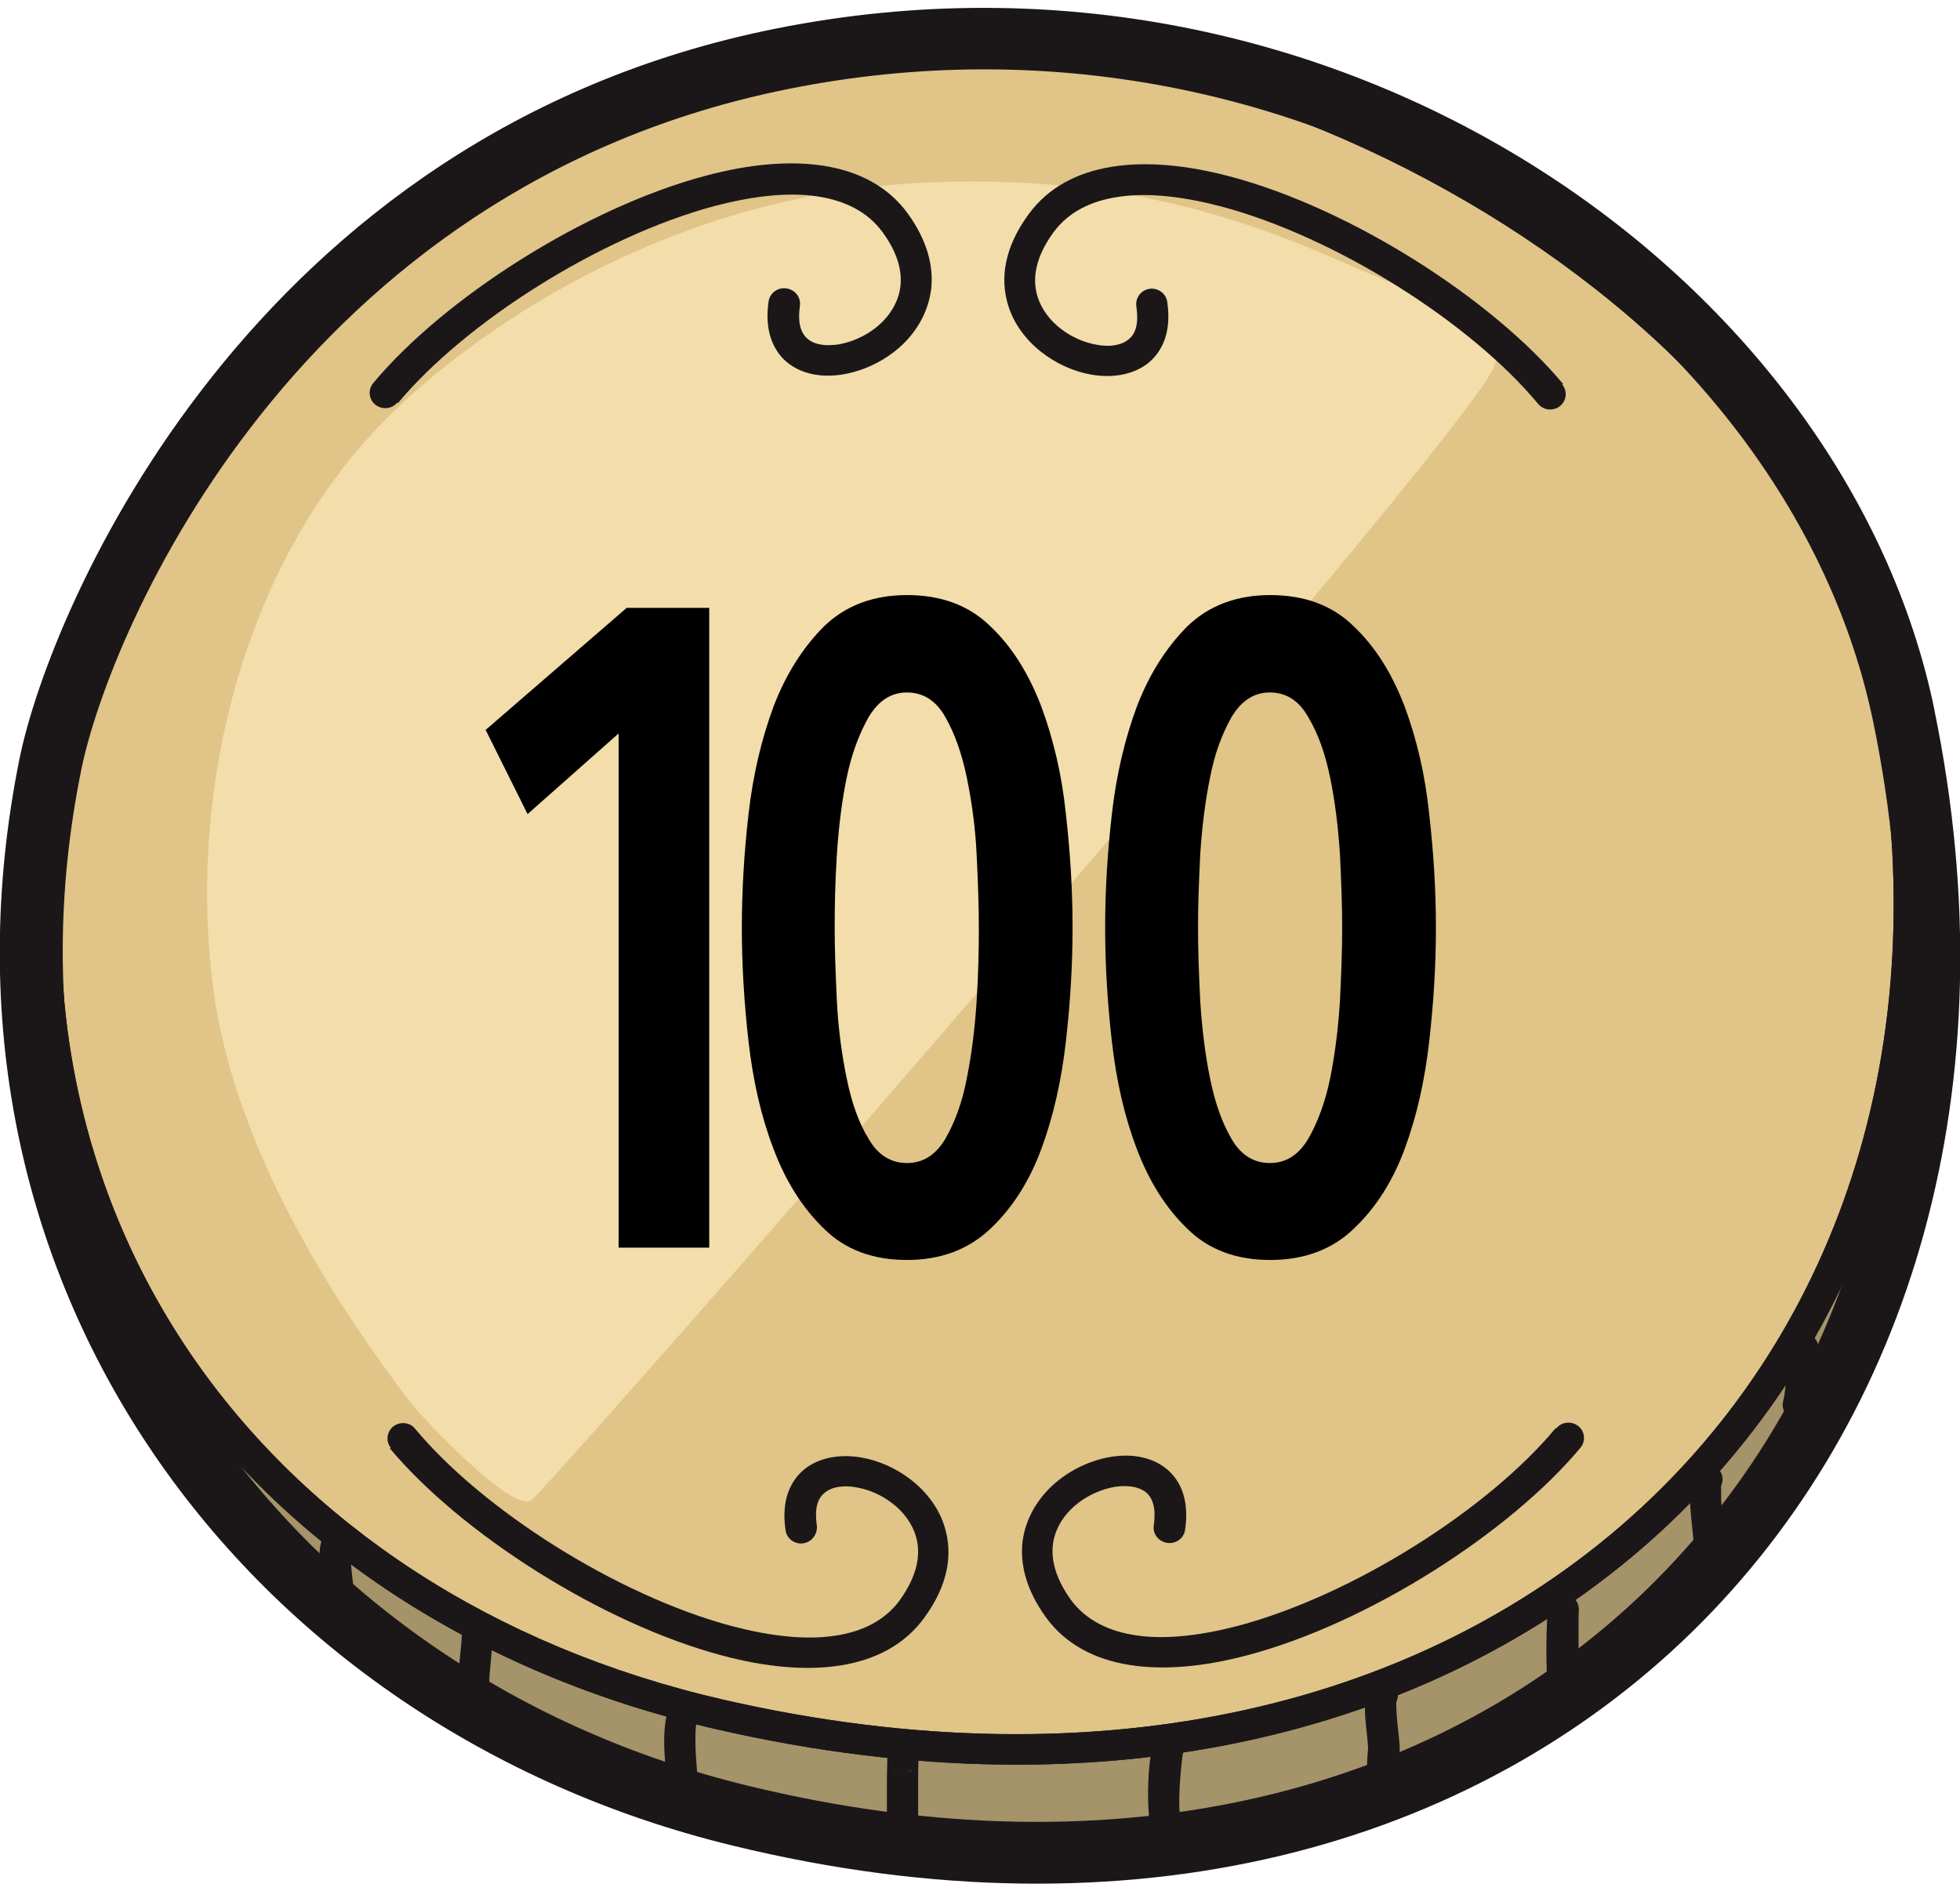 <svg width="57" height="55" xmlns="http://www.w3.org/2000/svg" xmlns:xlink="http://www.w3.org/1999/xlink" xml:space="preserve" overflow="hidden"><defs><clipPath id="clip0"><rect x="187" y="163" width="57" height="55"/></clipPath></defs><g clip-path="url(#clip0)" transform="translate(-187 -163)"><path d="M54.511 22.091C52.038 10.61 34.79 0.756 22.322 4.036 8.393 7.714 3.152 19.798 2.307 23.744-0.641 37.622 7.547 49.103 21.079 52.255 43.414 57.445 58.803 42.081 54.498 22.091L54.498 22.091Z" fill="#A59369" fill-rule="evenodd" transform="matrix(1.013 0 0 1 187 163.225)"/><path d="M54.088 19.477C51.615 7.996 34.38-1.858 21.899 1.422 7.97 5.1 2.729 17.184 1.896 21.13-1.051 35.008 7.137 46.489 20.669 49.641 43.004 54.831 58.393 39.467 54.088 19.477L54.088 19.477Z" fill="#E0C488" fill-rule="evenodd" transform="matrix(1.013 0 0 1 187 163.225)"/><path d="M54.536 19.375C53.281 13.532 48.27 8.073 41.979 4.523 35.687 0.974 28.127-0.679 21.784 0.999 7.624 4.728 2.307 17.017 1.448 21.028-1.55 35.162 6.779 46.861 20.567 50.064 31.907 52.704 41.479 50.09 47.681 44.311 53.883 38.519 56.728 29.536 54.536 19.362L54.536 19.362ZM53.652 19.567C55.767 29.395 53.063 38.083 47.066 43.67 41.056 49.27 31.766 51.756 20.771 49.206 7.483 46.118-0.564 34.841 2.332 21.22 3.152 17.337 8.316 5.472 22.014 1.858 28.14 0.243 35.444 1.858 41.53 5.305 47.591 8.726 52.448 13.942 53.652 19.567L53.652 19.567Z" fill="#1B1719" fill-rule="evenodd" transform="matrix(1.013 0 0 1 187 163.225)"/><path d="M26.486 5.087C18.862 5.459 13.378 9.675 11.238 11.802 7.022 15.979 5.382 22.642 6.112 28.46 6.663 32.804 9.2 37.135 11.789 40.569 12.096 40.979 14.787 43.875 15.274 43.388 16.799 41.876 41.556 13.121 42.85 10.533 43.516 9.226 40.761 8.355 40.108 8.073 37.378 6.945 33.547 4.754 26.499 5.087L26.499 5.087Z" fill="#F2DDAB" fill-rule="evenodd" transform="matrix(1.013 0 0 1 187 163.225)"/><path d="M55.536 20.425C52.986 7.855 38.404-2.652 22.296 0.602 7.176 3.652 1.435 17.491 0.564 21.822-2.486 37.032 7.035 50 21.028 53.447 32.548 56.292 42.273 53.46 48.565 47.245 54.857 41.018 57.753 31.369 55.536 20.438L55.536 20.438ZM53.78 20.784C55.869 31.048 53.217 40.121 47.309 45.964 41.402 51.807 32.266 54.37 21.463 51.705 8.393 48.488-0.513 36.379 2.332 22.168 3.139 18.132 8.521 5.215 22.655 2.358 37.699-0.692 51.397 9.034 53.78 20.784L53.78 20.784Z" fill="#1B1719" fill-rule="evenodd" transform="matrix(1.013 0 0 1 187 163.225)"/><path d="M54.536 19.375C53.281 13.532 48.27 8.073 41.979 4.523 35.687 0.974 28.127-0.679 21.784 0.999 7.624 4.728 2.307 17.017 1.448 21.028-1.55 35.162 6.779 46.861 20.567 50.064 31.907 52.704 41.479 50.09 47.681 44.311 53.883 38.519 56.728 29.536 54.536 19.362L54.536 19.362ZM53.652 19.567C55.767 29.395 53.063 38.083 47.066 43.67 41.056 49.27 31.766 51.756 20.771 49.206 7.483 46.118-0.564 34.841 2.332 21.22 3.152 17.337 8.316 5.472 22.014 1.858 28.14 0.243 35.444 1.858 41.53 5.305 47.591 8.726 52.448 13.942 53.652 19.567L53.652 19.567Z" fill="#1B1719" fill-rule="evenodd" transform="matrix(1.013 0 0 1 187 163.225)"/><path d="M10.097 44.798C10.251 44.618 10.238 44.349 10.059 44.183 9.88 44.016 9.598 44.016 9.431 44.208 9.29 44.362 9.188 44.618 9.175 44.926 9.149 45.374 9.277 45.989 9.277 46.271 9.277 46.515 9.482 46.72 9.726 46.72 9.969 46.72 10.174 46.515 10.174 46.271 10.174 46.028 10.085 45.541 10.072 45.131 10.072 45.003 10.097 44.823 10.097 44.798L10.097 44.798Z" fill="#1B1719" fill-rule="evenodd" transform="matrix(1.013 0 0 1 187 163.225)"/><path d="M13.262 47.258C13.262 47.258 13.25 47.553 13.224 47.758 13.186 48.219 13.121 48.796 13.147 49.09 13.16 49.295 13.224 49.436 13.288 49.501 13.391 49.629 13.532 49.693 13.672 49.693 13.916 49.693 14.121 49.488 14.121 49.244 14.121 49.154 14.095 49.065 14.044 49.001 14.044 48.898 14.044 48.655 14.057 48.462 14.108 47.899 14.172 47.245 14.134 47.079 14.083 46.835 13.839 46.681 13.596 46.733 13.365 46.784 13.211 47.014 13.25 47.245L13.25 47.245ZM13.942 48.911C13.865 48.834 13.762 48.821 13.66 48.821 13.762 48.821 13.865 48.86 13.942 48.911L13.942 48.911Z" fill="#1B1719" fill-rule="evenodd" transform="matrix(1.013 0 0 1 187 163.225)"/><path d="M19.285 49.244C19.131 49.539 19.067 49.949 19.067 50.41 19.067 50.961 19.157 51.576 19.157 51.986 19.157 52.23 19.362 52.435 19.605 52.435 19.849 52.435 20.054 52.23 20.054 51.986 20.054 51.589 19.964 50.974 19.964 50.41 19.964 50.128 19.964 49.859 20.067 49.667 20.182 49.449 20.105 49.18 19.875 49.065 19.657 48.95 19.388 49.026 19.272 49.257L19.272 49.257Z" fill="#1B1719" fill-rule="evenodd" transform="matrix(1.013 0 0 1 187 163.225)"/><path d="M26.358 50.948C26.371 50.859 26.358 50.769 26.32 50.679 26.269 50.564 26.192 50.513 26.128 50.487 26.089 50.462 25.513 50.346 25.474 50.859 25.474 50.948 25.461 51.448 25.461 51.576L25.461 53.037C25.461 53.281 25.666 53.486 25.91 53.486 26.153 53.486 26.358 53.281 26.358 53.037L26.358 51.576C26.358 51.474 26.358 51.025 26.371 50.948L26.371 50.948ZM26.166 51.256C26.064 51.333 25.948 51.346 25.846 51.333 25.936 51.346 26.025 51.333 26.115 51.294 26.128 51.294 26.153 51.282 26.166 51.269L26.166 51.269ZM25.833 51.333 25.833 51.333C25.833 51.333 25.833 51.333 25.833 51.333L25.833 51.333ZM25.526 51.115C25.602 51.243 25.705 51.294 25.782 51.32 25.679 51.294 25.59 51.218 25.526 51.115L25.526 51.115Z" fill="#1B1719" fill-rule="evenodd" transform="matrix(1.013 0 0 1 187 163.225)"/><path d="M33.931 52.832C33.931 52.832 33.88 52.614 33.867 52.486 33.816 51.948 33.931 50.948 33.957 50.769 34.034 50.666 34.072 50.513 34.034 50.372 33.97 50.128 33.726 49.987 33.483 50.064 33.406 50.09 33.316 50.128 33.239 50.218 33.188 50.282 33.099 50.436 33.06 50.666 32.97 51.128 32.919 52.063 32.996 52.666 33.035 53.037 33.163 53.319 33.265 53.422 33.444 53.601 33.726 53.601 33.893 53.422 34.06 53.255 34.072 53.011 33.931 52.832L33.931 52.832Z" fill="#1B1719" fill-rule="evenodd" transform="matrix(1.013 0 0 1 187 163.225)"/><path d="M39.275 50.641C39.275 50.641 39.236 51.038 39.249 51.192 39.249 51.32 39.3 51.423 39.339 51.487 39.416 51.628 39.531 51.692 39.647 51.717 39.762 51.743 39.928 51.743 40.108 51.576 40.262 51.423 40.287 51.166 40.159 51 40.159 50.872 40.185 50.679 40.185 50.666 40.185 50.423 40.121 50 40.095 49.629 40.095 49.475 40.069 49.334 40.095 49.244 40.197 49.014 40.095 48.757 39.864 48.655 39.634 48.552 39.377 48.655 39.275 48.885 39.211 49.026 39.185 49.231 39.185 49.475 39.185 49.859 39.275 50.372 39.275 50.641L39.275 50.641ZM39.506 50.91 39.506 50.91C39.506 50.91 39.506 50.91 39.506 50.91L39.506 50.91ZM39.531 50.884 39.531 50.884C39.531 50.884 39.531 50.884 39.531 50.884L39.531 50.884Z" fill="#1B1719" fill-rule="evenodd" transform="matrix(1.013 0 0 1 187 163.225)"/><path d="M45.323 48.578C45.323 48.334 45.31 46.848 45.323 46.63 45.349 46.387 45.182 46.156 44.939 46.13 44.695 46.105 44.465 46.271 44.439 46.515 44.401 46.809 44.349 48.539 44.465 48.873 44.554 49.18 44.798 49.244 44.926 49.244 45.169 49.244 45.374 49.039 45.374 48.796 45.374 48.719 45.349 48.642 45.31 48.578L45.31 48.578ZM44.964 48.347C44.964 48.347 45.028 48.347 45.067 48.36 45.041 48.36 45.003 48.347 44.964 48.347L44.964 48.347Z" fill="#1B1719" fill-rule="evenodd" transform="matrix(1.013 0 0 1 187 163.225)"/><path d="M49.398 43.017C49.436 42.94 49.462 42.837 49.449 42.735 49.411 42.491 49.18 42.325 48.937 42.363 48.809 42.389 48.603 42.466 48.539 42.748 48.514 42.863 48.501 43.106 48.514 43.401 48.539 43.939 48.642 44.695 48.642 44.862 48.642 45.105 48.847 45.31 49.09 45.31 49.334 45.31 49.539 45.105 49.539 44.862 49.539 44.695 49.436 43.914 49.411 43.35 49.411 43.222 49.411 43.081 49.411 43.004L49.411 43.004Z" fill="#1B1719" fill-rule="evenodd" transform="matrix(1.013 0 0 1 187 163.225)"/><path d="M51.32 38.929C51.243 39.454 51.32 39.992 51.192 40.518 51.128 40.761 51.282 41.005 51.512 41.056 51.756 41.12 51.999 40.966 52.05 40.736 52.191 40.197 52.114 39.608 52.204 39.057 52.243 38.814 52.076 38.583 51.82 38.544 51.576 38.506 51.346 38.685 51.307 38.929L51.307 38.929Z" fill="#1B1719" fill-rule="evenodd" transform="matrix(1.013 0 0 1 187 163.225)"/><path d="M11.417 11.507C13.339 9.162 17.209 6.663 20.515 5.766 21.579 5.484 22.591 5.356 23.45 5.484 24.231 5.6 24.898 5.92 25.333 6.522 25.846 7.227 25.948 7.855 25.795 8.368 25.564 9.149 24.795 9.662 24.078 9.79 23.732 9.841 23.411 9.816 23.193 9.636 22.976 9.457 22.899 9.136 22.963 8.675 23.001 8.432 22.834 8.201 22.578 8.163 22.335 8.124 22.104 8.291 22.066 8.534 21.95 9.316 22.155 9.854 22.476 10.2 22.796 10.533 23.257 10.7 23.77 10.7 24.449 10.7 25.231 10.405 25.82 9.88 26.294 9.457 26.64 8.88 26.73 8.201 26.807 7.547 26.64 6.791 26.051 5.971 24.936 4.434 22.745 4.216 20.272 4.882 16.786 5.818 12.737 8.457 10.713 10.918 10.559 11.11 10.584 11.392 10.777 11.545 10.969 11.699 11.251 11.674 11.405 11.481L11.405 11.481Z" fill="#1B1719" fill-rule="evenodd" transform="matrix(1.013 0 0 1 187 163.225)"/><path d="M44.875 10.943C42.85 8.483 38.801 5.843 35.315 4.908 32.842 4.241 30.651 4.459 29.536 5.997 28.819 6.984 28.716 7.881 28.934 8.624 29.254 9.739 30.343 10.508 31.356 10.674 31.971 10.777 32.56 10.661 32.97 10.328 33.38 9.982 33.637 9.418 33.509 8.547 33.47 8.303 33.239 8.137 32.996 8.175 32.753 8.214 32.586 8.444 32.624 8.688 32.688 9.149 32.624 9.47 32.394 9.649 32.176 9.828 31.843 9.867 31.497 9.803 30.792 9.687 30.01 9.162 29.78 8.38 29.626 7.855 29.741 7.227 30.241 6.535 30.677 5.933 31.33 5.613 32.125 5.497 32.983 5.369 33.995 5.497 35.059 5.779 38.378 6.676 42.235 9.175 44.157 11.52 44.311 11.712 44.593 11.738 44.785 11.584 44.977 11.43 45.003 11.148 44.849 10.956L44.849 10.956Z" fill="#1B1719" fill-rule="evenodd" transform="matrix(1.013 0 0 1 187 163.225)"/><path d="M11.187 41.889C13.211 44.349 17.261 46.989 20.746 47.924 23.219 48.591 25.41 48.373 26.525 46.835 27.243 45.849 27.345 44.952 27.127 44.208 26.807 43.093 25.718 42.325 24.705 42.158 24.09 42.056 23.501 42.171 23.091 42.504 22.681 42.85 22.424 43.414 22.553 44.285 22.591 44.529 22.822 44.695 23.065 44.657 23.309 44.618 23.475 44.388 23.45 44.144 23.386 43.683 23.45 43.363 23.68 43.183 23.898 43.004 24.231 42.965 24.577 43.029 25.282 43.145 26.064 43.67 26.294 44.452 26.448 44.977 26.333 45.605 25.833 46.31 25.397 46.912 24.744 47.232 23.949 47.348 23.091 47.476 22.078 47.348 21.015 47.066 17.696 46.169 13.839 43.67 11.917 41.325 11.763 41.133 11.481 41.107 11.289 41.261 11.097 41.415 11.071 41.697 11.225 41.889L11.225 41.889Z" fill="#1B1719" fill-rule="evenodd" transform="matrix(1.013 0 0 1 187 163.225)"/><path d="M44.657 41.312C42.735 43.657 38.865 46.156 35.559 47.053 34.495 47.335 33.483 47.463 32.624 47.335 31.843 47.22 31.177 46.899 30.741 46.297 30.241 45.592 30.126 44.964 30.279 44.439 30.51 43.657 31.279 43.145 31.997 43.017 32.33 42.965 32.663 42.991 32.894 43.17 33.111 43.35 33.188 43.67 33.124 44.131 33.086 44.375 33.252 44.605 33.509 44.644 33.752 44.682 33.983 44.516 34.021 44.272 34.136 43.491 33.944 42.953 33.611 42.606 33.291 42.273 32.83 42.107 32.317 42.107 31.638 42.107 30.856 42.401 30.267 42.927 29.793 43.35 29.447 43.926 29.357 44.593 29.28 45.246 29.447 46.002 30.036 46.822 31.151 48.36 33.342 48.578 35.815 47.911 39.3 46.976 43.35 44.336 45.374 41.876 45.528 41.684 45.502 41.402 45.31 41.248 45.118 41.094 44.836 41.12 44.682 41.312L44.682 41.312Z" fill="#1B1719" fill-rule="evenodd" transform="matrix(1.013 0 0 1 187 163.225)"/><path d="M17.76 36.059 17.76 21.105 15.146 23.45 13.942 21.002 17.991 17.453 20.361 17.453 20.361 36.059 17.76 36.059 17.76 36.059Z" transform="matrix(1.013 0 0 1 187 163.225)"/><path d="M30.792 26.756C30.792 27.819 30.728 28.921 30.6 30.062 30.472 31.202 30.241 32.24 29.895 33.188 29.549 34.136 29.062 34.905 28.434 35.508 27.806 36.11 27.012 36.417 26.038 36.417 25.064 36.417 24.27 36.123 23.655 35.508 23.04 34.905 22.553 34.124 22.207 33.188 21.848 32.24 21.617 31.202 21.489 30.062 21.361 28.921 21.297 27.819 21.297 26.756 21.297 25.692 21.361 24.577 21.489 23.45 21.617 22.309 21.861 21.271 22.207 20.323 22.565 19.375 23.052 18.606 23.655 17.991 24.27 17.389 25.064 17.081 26.038 17.081 27.012 17.081 27.819 17.376 28.434 17.991 29.062 18.593 29.536 19.375 29.895 20.323 30.241 21.271 30.485 22.309 30.6 23.45 30.728 24.59 30.792 25.692 30.792 26.756L30.792 26.756ZM28.101 26.756C28.101 26.128 28.076 25.41 28.037 24.616 27.999 23.821 27.896 23.078 27.755 22.386 27.614 21.694 27.409 21.105 27.14 20.631 26.871 20.144 26.499 19.913 26.038 19.913 25.577 19.913 25.218 20.156 24.936 20.631 24.667 21.117 24.449 21.694 24.308 22.386 24.167 23.078 24.078 23.821 24.026 24.616 23.975 25.41 23.962 26.128 23.962 26.756 23.962 27.384 23.988 28.101 24.026 28.896 24.065 29.69 24.167 30.446 24.308 31.138 24.449 31.843 24.654 32.432 24.936 32.894 25.205 33.368 25.577 33.598 26.038 33.598 26.499 33.598 26.858 33.368 27.14 32.894 27.409 32.419 27.627 31.83 27.755 31.138 27.896 30.433 27.986 29.69 28.037 28.896 28.088 28.101 28.101 27.384 28.101 26.756L28.101 26.756Z" transform="matrix(1.013 0 0 1 187 163.225)"/><path d="M41.223 26.756C41.223 27.819 41.159 28.921 41.03 30.062 40.902 31.202 40.672 32.24 40.326 33.188 39.98 34.136 39.493 34.905 38.865 35.508 38.25 36.11 37.443 36.417 36.469 36.417 35.495 36.417 34.7 36.123 34.085 35.508 33.47 34.905 32.983 34.124 32.637 33.188 32.279 32.24 32.048 31.202 31.92 30.062 31.791 28.921 31.727 27.819 31.727 26.756 31.727 25.692 31.791 24.577 31.92 23.45 32.048 22.309 32.291 21.271 32.637 20.323 32.996 19.375 33.483 18.606 34.085 17.991 34.7 17.389 35.495 17.081 36.469 17.081 37.443 17.081 38.25 17.376 38.865 17.991 39.493 18.593 39.967 19.375 40.326 20.323 40.672 21.271 40.915 22.309 41.03 23.45 41.159 24.59 41.223 25.692 41.223 26.756L41.223 26.756ZM38.532 26.756C38.532 26.128 38.506 25.41 38.468 24.616 38.416 23.821 38.327 23.078 38.186 22.386 38.045 21.694 37.84 21.105 37.558 20.631 37.289 20.144 36.917 19.913 36.456 19.913 35.995 19.913 35.636 20.156 35.354 20.631 35.085 21.117 34.867 21.694 34.739 22.386 34.598 23.078 34.508 23.821 34.457 24.616 34.418 25.41 34.393 26.128 34.393 26.756 34.393 27.384 34.418 28.101 34.457 28.896 34.508 29.69 34.598 30.446 34.739 31.138 34.88 31.843 35.085 32.432 35.354 32.894 35.623 33.368 35.995 33.598 36.456 33.598 36.917 33.598 37.276 33.368 37.558 32.894 37.827 32.419 38.045 31.83 38.186 31.138 38.327 30.433 38.416 29.69 38.468 28.896 38.506 28.101 38.532 27.384 38.532 26.756L38.532 26.756Z" transform="matrix(1.013 0 0 1 187 163.225)"/></g></svg>